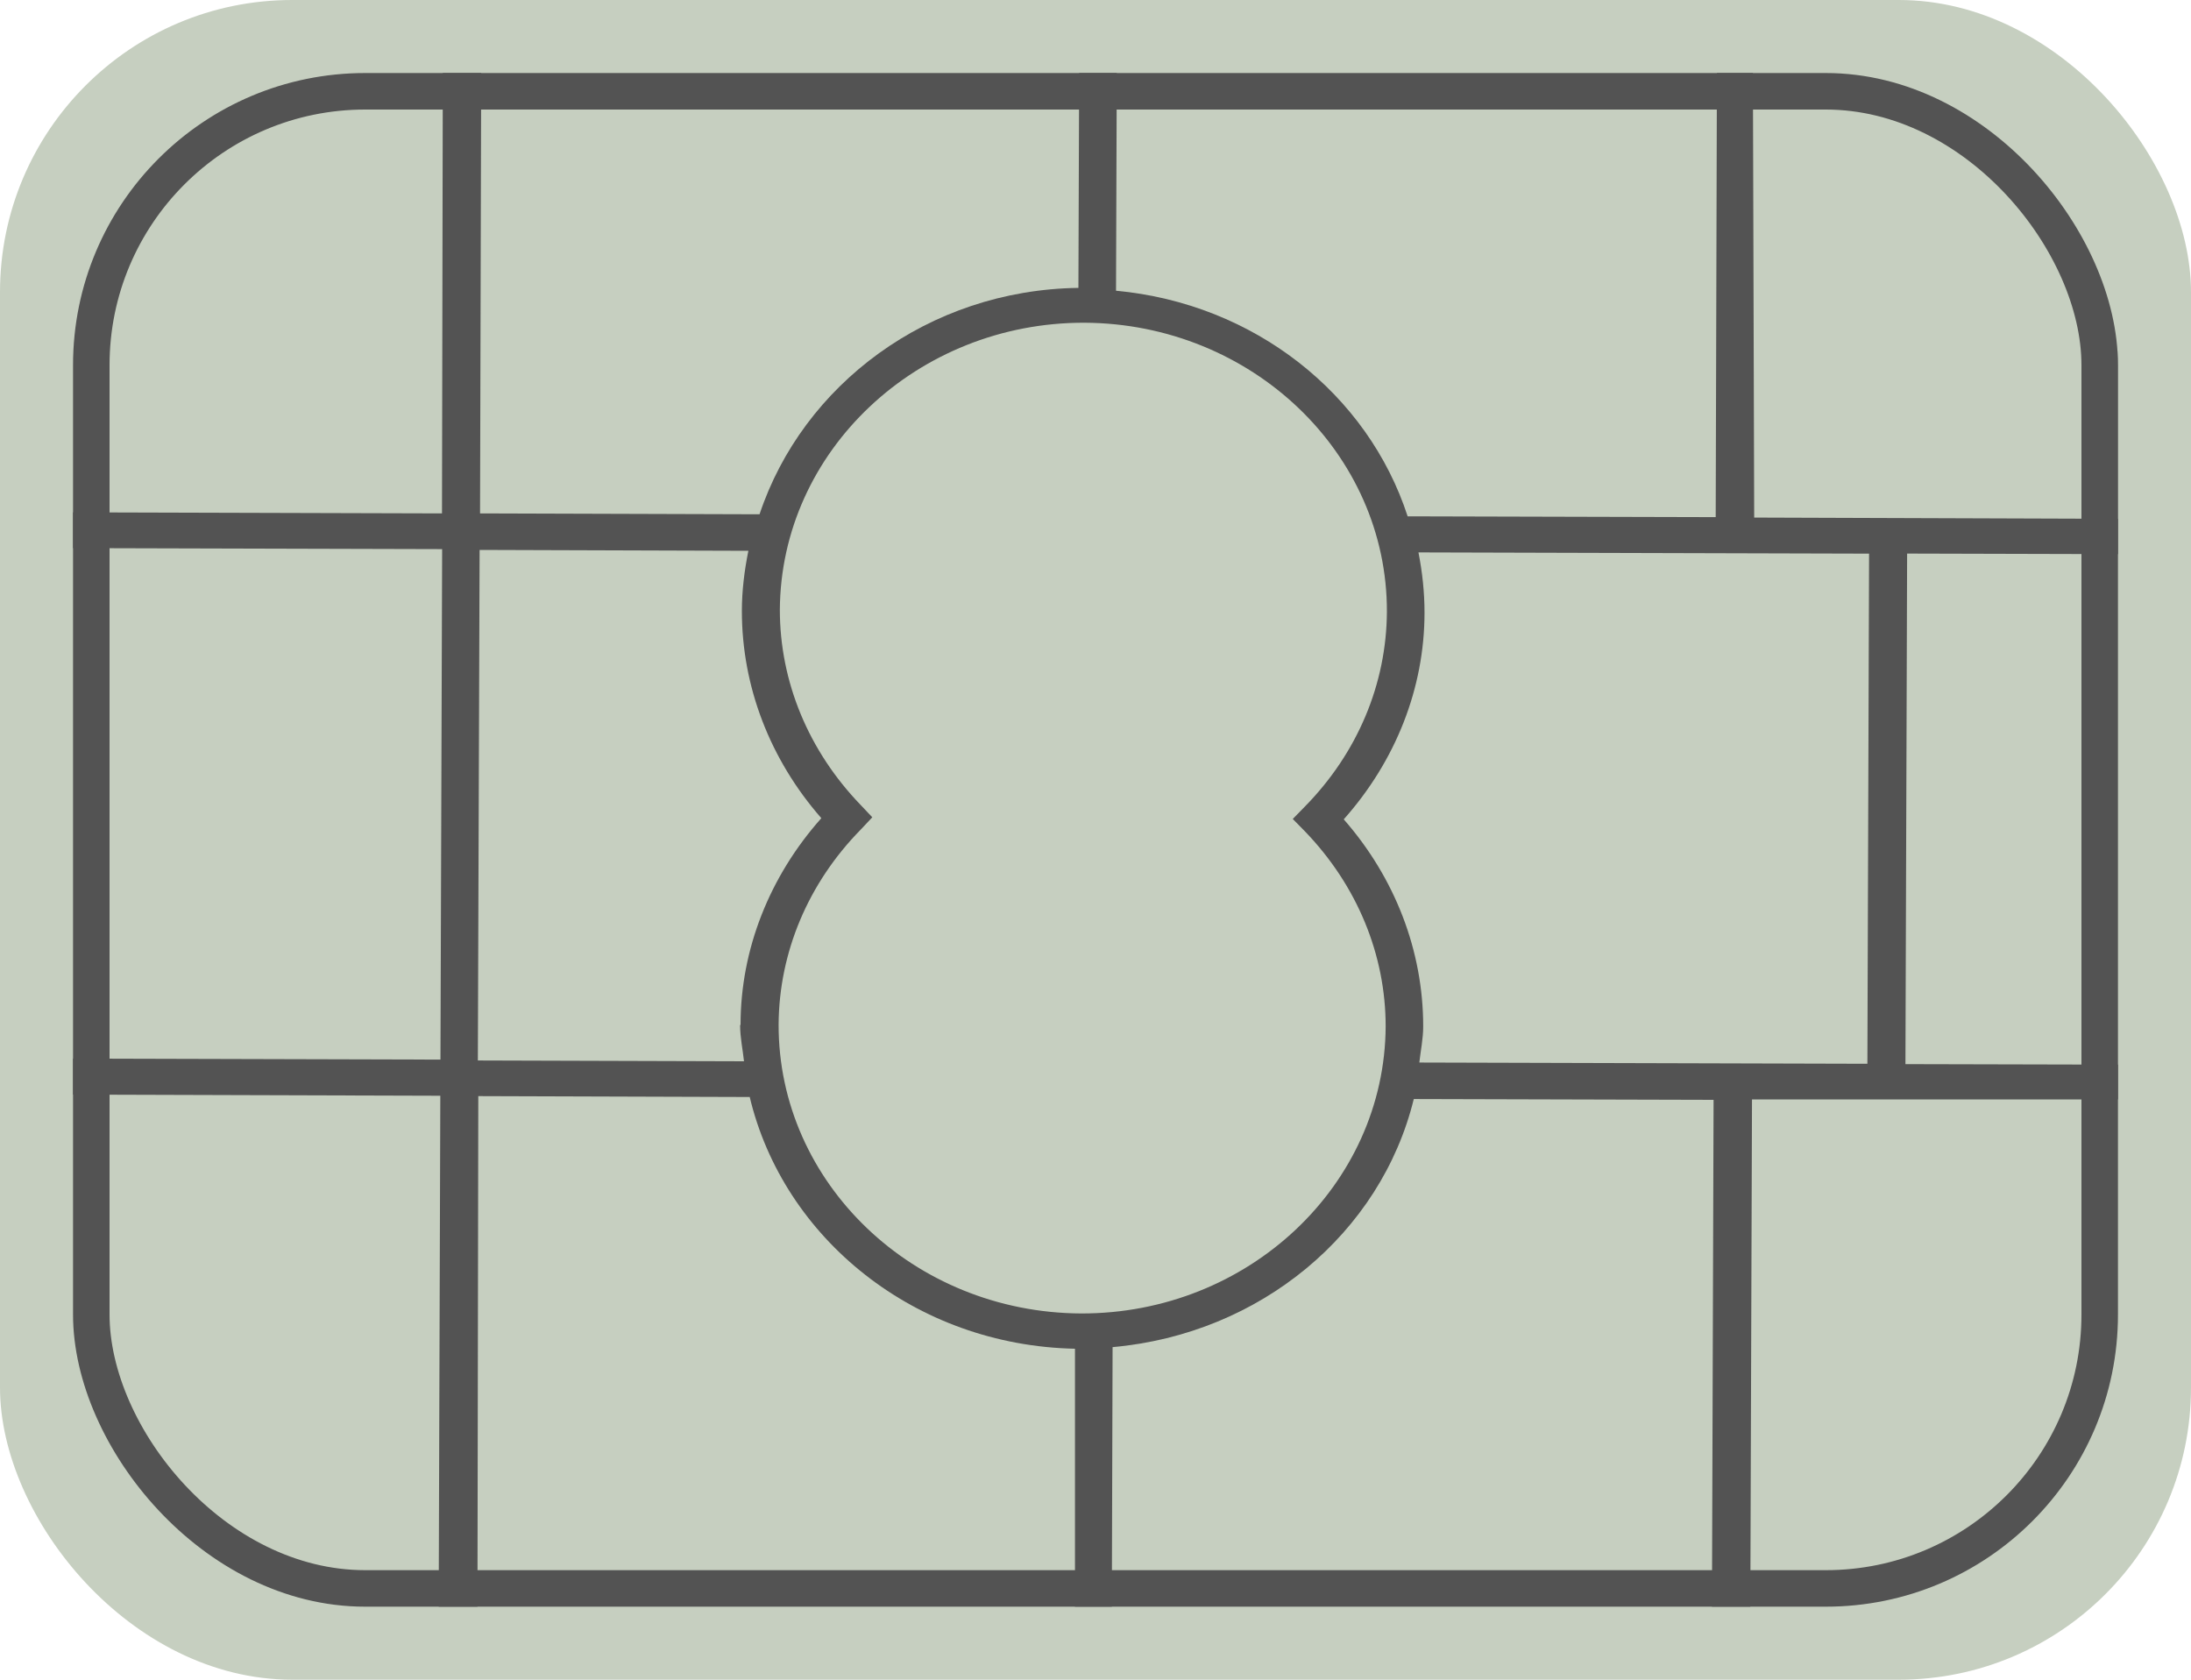 <svg width="30" height="23" viewBox="0 0 30 23" fill="none" xmlns="http://www.w3.org/2000/svg">
<g id="Frame 513072">
<rect id="Rectangle 553" width="30" height="23" rx="4" fill="#C6CFC0"/>
<rect id="Rectangle 554" x="1" y="1" width="28" height="21" rx="4" fill="#535353"/>
<path id="Vector" d="M0.5 18.5C0.494 20.504 2.71 22.494 4.822 22.5H6.005L6.029 15.004L0.5 14.987L0.5 18.5Z" fill="#C6CFC0"/>
<path id="Vector_2" d="M4.875 0.5C3.852 0.5 2.722 1.321 2 2C1.272 2.685 0.5 3.529 0.5 4.5V7.014L6.052 7.03L6.064 0.5H4.875Z" fill="#C6CFC0"/>
<path id="Vector_3" d="M10.14 14.032C10.14 12.999 10.537 12 11.246 11.203C10.542 10.399 10.158 9.4 10.158 8.367C10.158 8.086 10.193 7.811 10.247 7.542L6.567 7.53L6.543 14.521L10.187 14.532C10.17 14.369 10.134 14.207 10.134 14.038L10.14 14.032Z" fill="#C6CFC0"/>
<path id="Vector_4" d="M0.523 7.504L0.5 14.494L6.031 14.509L6.054 7.519L0.523 7.504Z" fill="#C6CFC0"/>
<path id="Vector_5" d="M19.28 7.07L23.492 7.081L23.51 0.5L15.293 0.478L15.281 3.981C17.174 4.156 18.73 5.396 19.274 7.07H19.28Z" fill="#C6CFC0"/>
<path id="Vector_6" d="M14.766 3.948L14.778 0.5L6.59 0.472L6.573 7.03L10.4 7.042C10.992 5.267 12.713 3.97 14.766 3.942V3.948Z" fill="#C6CFC0"/>
<path id="Vector_7" d="M25.569 14.572L25.592 7.581L19.422 7.564C19.475 7.833 19.505 8.109 19.505 8.389C19.505 9.423 19.109 10.422 18.399 11.219C19.103 12.022 19.487 13.022 19.487 14.055C19.487 14.223 19.452 14.386 19.434 14.549L25.569 14.566V14.572Z" fill="#C6CFC0"/>
<path id="Vector_8" d="M24 22.5H25C26.017 22.5 27.278 21.685 28 21C28.728 20.315 29.488 19.322 29.488 18.35L29.5 15.054H23.989L23.966 22L24 22.5Z" fill="#C6CFC0"/>
<path id="Vector_9" d="M10.264 15.021L6.549 15.009L6.537 22.267L14.719 22.29L14.719 18.468C12.536 18.423 10.726 16.963 10.264 15.015V15.021Z" fill="#C6CFC0"/>
<path id="Vector_10" d="M26.113 7.58L26.09 14.571L29.477 14.579L29.5 7.589L26.113 7.58Z" fill="#C6CFC0"/>
<path id="Vector_11" d="M24.5 0.5H24L24.019 7.087L29 7.104V4.712C29.012 3.74 28.616 2.825 27.894 2.134C27.172 1.444 26.523 0.5 25.5 0.5H24.5Z" fill="#C6CFC0"/>
<path id="Vector_12" d="M15.234 18.44L15.222 22.5L23.439 22.523L23.463 15.06L19.358 15.049C18.908 16.885 17.257 18.266 15.234 18.446V18.44Z" fill="#C6CFC0"/>
<path id="Vector_13" d="M18.973 14.055C18.973 13.072 18.582 12.123 17.866 11.382L17.701 11.214L17.866 11.045C18.588 10.31 18.984 9.366 18.99 8.378C18.996 6.205 17.139 4.431 14.849 4.419C12.56 4.414 10.69 6.177 10.678 8.35C10.678 9.333 11.069 10.281 11.785 11.023L11.944 11.191L11.785 11.36C11.063 12.095 10.667 13.044 10.661 14.027C10.655 16.2 12.512 17.974 14.802 17.985C17.091 17.991 18.961 16.228 18.973 14.055Z" fill="#C6CFC0"/>
<rect id="Rectangle 555" x="1.25" y="1.25" width="27.5" height="20.5" rx="3.75" stroke="#535353" stroke-width="0.5"/>
</g>
</svg>
